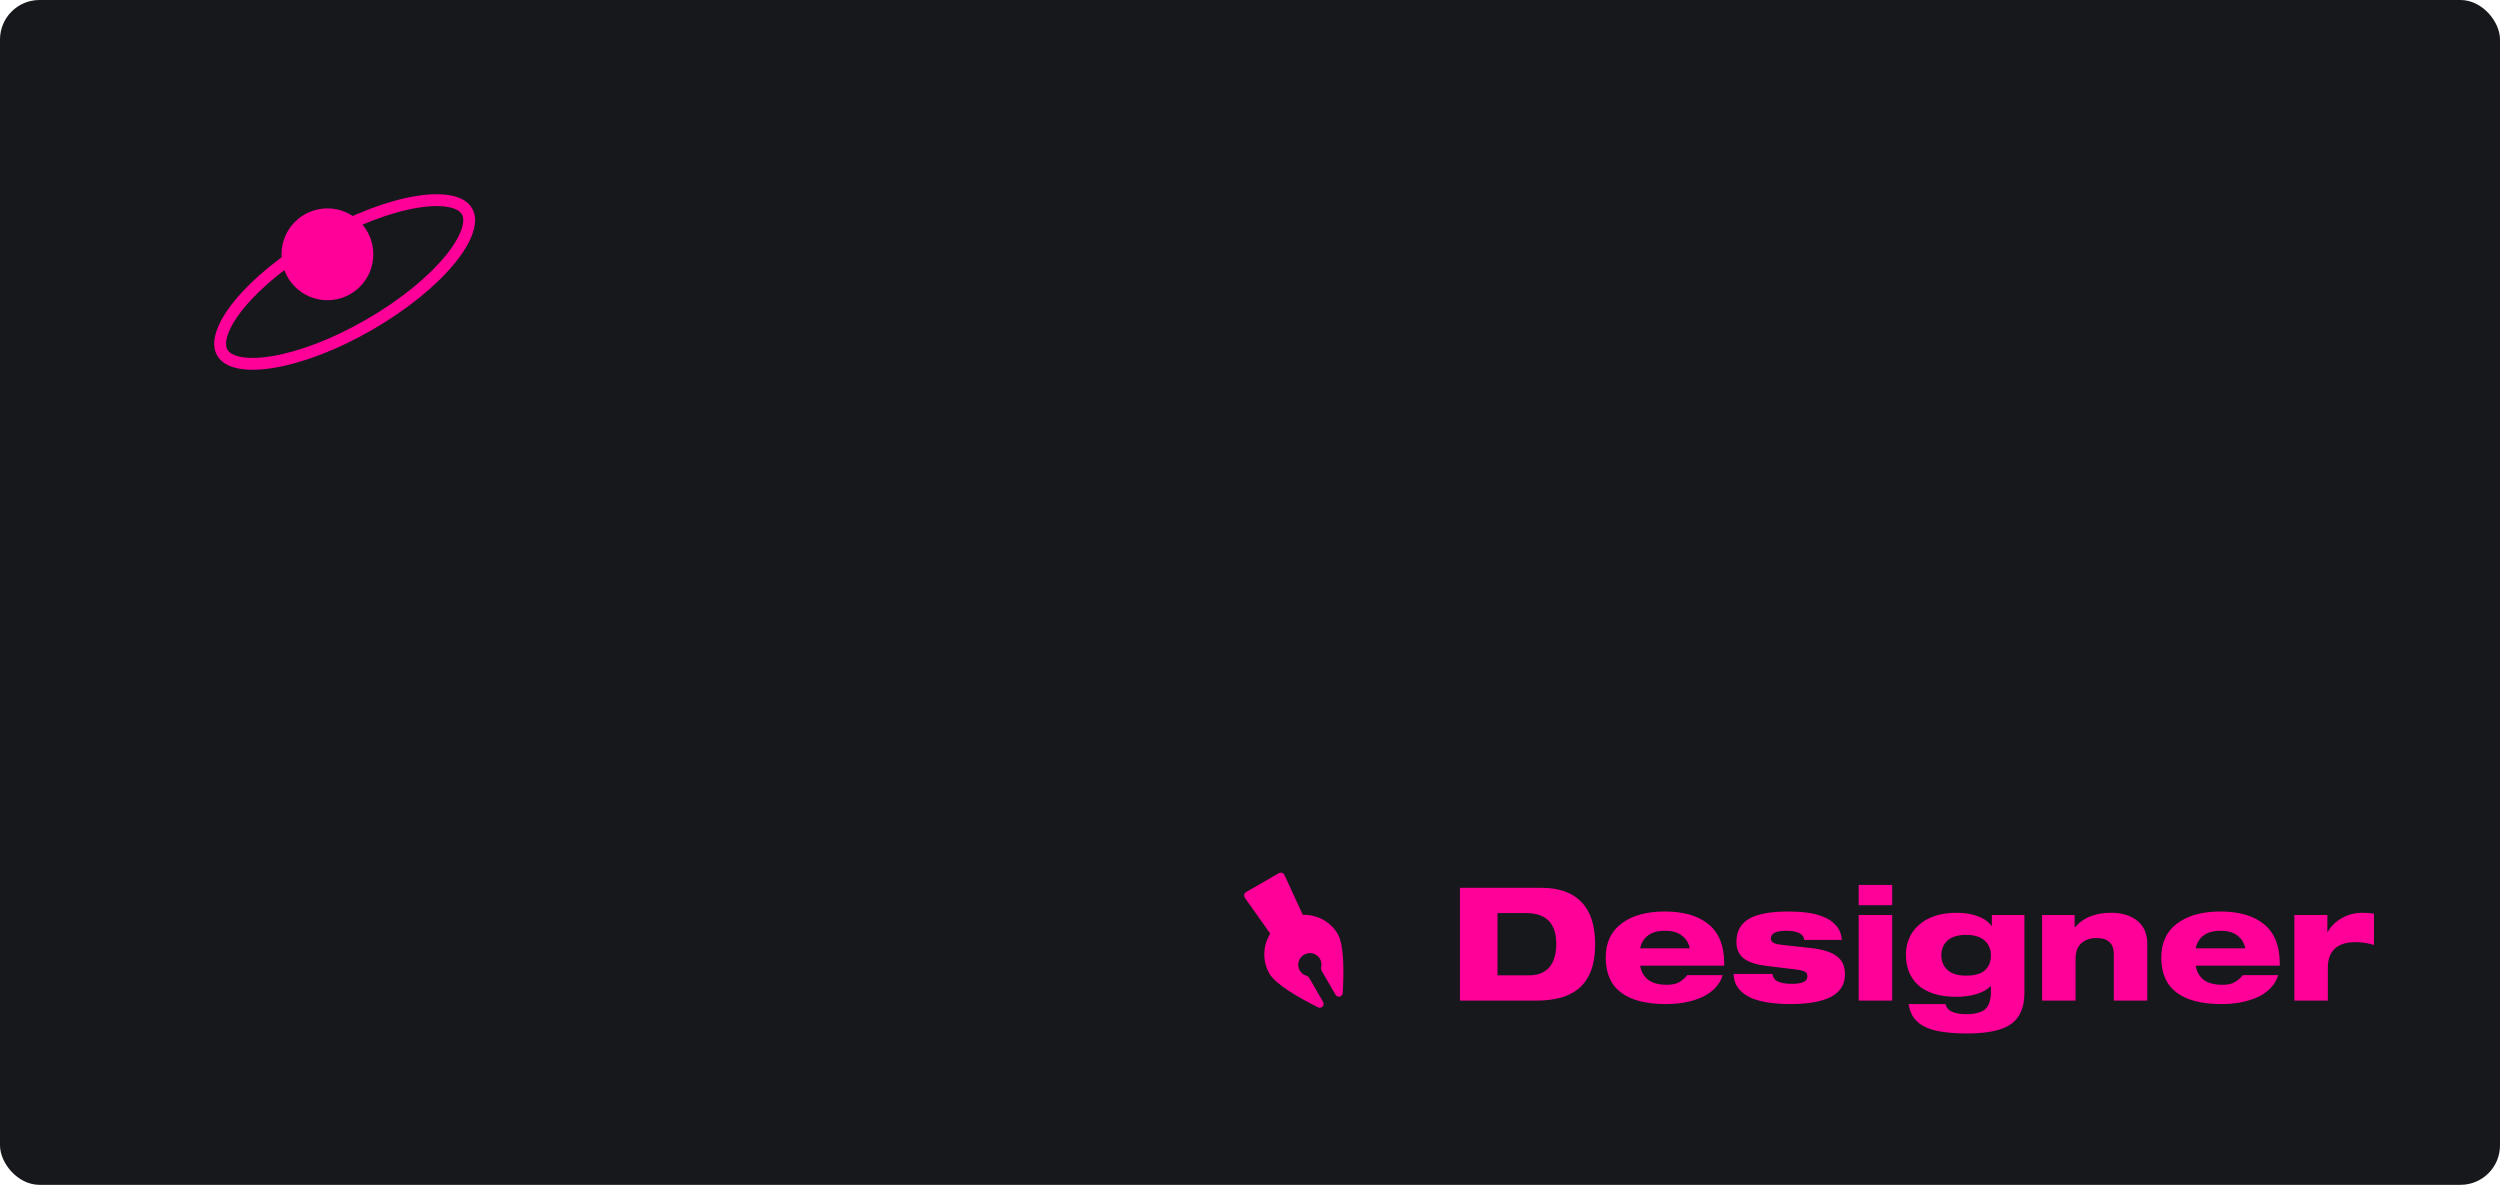 <svg width="633" height="300" viewBox="0 0 633 300" fill="none" xmlns="http://www.w3.org/2000/svg">
<rect width="633" height="300" rx="10" fill="#17181C"/>
<path d="M331.469 247.569C331.315 247.301 331.041 247.13 330.745 247.038C330.052 246.823 329.458 246.358 329.093 245.726C328.29 244.335 328.784 242.54 330.195 241.726C331.606 240.911 333.407 241.38 334.211 242.772C334.576 243.405 334.681 244.151 334.521 244.858C334.452 245.16 334.464 245.483 334.619 245.751L338.15 251.867C338.638 252.713 339.911 252.427 339.97 251.451C340.28 246.346 340.356 239.325 338.743 236.531C336.963 233.449 333.618 231.573 330.015 231.637C329.926 231.638 329.845 231.586 329.808 231.506L325.216 221.532C324.97 220.997 324.318 220.789 323.808 221.084L315.512 225.873C315.002 226.168 314.856 226.836 315.196 227.317L321.54 236.279C321.591 236.352 321.595 236.448 321.55 236.524C319.691 239.614 319.643 243.449 321.423 246.531C323.035 249.325 329.153 252.77 333.73 255.054C334.605 255.49 335.489 254.532 335 253.685L331.469 247.569Z" fill="#FF0099"/>
<path d="M369.653 253.352H389.053C391.24 253.352 393.213 253.125 394.973 252.672C396.733 252.218 398.28 251.458 399.613 250.392C400.973 249.298 402.027 247.818 402.773 245.952C403.52 244.085 403.893 241.792 403.893 239.072C403.893 234.325 402.733 230.765 400.413 228.392C398.12 225.992 394.747 224.792 390.293 224.792H369.653V253.352ZM379.173 231.192H386.373C391.493 231.192 394.053 233.805 394.053 239.032C394.053 240.098 393.933 241.098 393.693 242.032C393.48 242.965 393.107 243.805 392.573 244.552C392.067 245.272 391.36 245.858 390.453 246.312C389.547 246.738 388.44 246.952 387.133 246.952H379.173V231.192ZM415.289 240.112C415.556 238.778 416.196 237.712 417.209 236.912C418.249 236.085 419.702 235.672 421.569 235.672C423.436 235.672 424.876 236.085 425.889 236.912C426.929 237.712 427.582 238.778 427.849 240.112H415.289ZM427.209 246.912C426.622 247.658 425.929 248.258 425.129 248.712C424.356 249.138 423.342 249.352 422.089 249.352C420.009 249.352 418.409 248.925 417.289 248.072C416.196 247.192 415.529 246.005 415.289 244.512H436.569V243.872C436.569 239.472 435.249 236.192 432.609 234.032C429.996 231.872 426.302 230.792 421.529 230.792C416.916 230.792 413.262 231.805 410.569 233.832C407.902 235.832 406.569 238.712 406.569 242.472C406.569 246.418 407.862 249.365 410.449 251.312C413.036 253.258 416.809 254.232 421.769 254.232C423.982 254.232 425.942 254.018 427.649 253.592C429.356 253.192 430.796 252.645 431.969 251.952C433.142 251.258 434.062 250.485 434.729 249.632C435.422 248.778 435.902 247.872 436.169 246.912H427.209ZM438.947 246.592C439.001 248.138 439.467 249.432 440.347 250.472C441.227 251.485 442.361 252.272 443.747 252.832C445.161 253.365 446.667 253.725 448.267 253.912C449.867 254.125 451.534 254.232 453.267 254.232C457.827 254.232 461.281 253.618 463.627 252.392C465.974 251.138 467.147 249.245 467.147 246.712C467.147 244.632 466.441 243.085 465.027 242.072C463.641 241.032 461.441 240.352 458.427 240.032L451.107 239.232C450.094 239.125 449.387 238.938 448.987 238.672C448.587 238.405 448.387 238.085 448.387 237.712C448.387 236.992 448.707 236.472 449.347 236.152C450.014 235.832 450.987 235.672 452.267 235.672C453.547 235.672 454.561 235.832 455.307 236.152C456.241 236.498 456.747 237.112 456.827 237.992H466.347C466.241 236.525 465.761 235.312 464.907 234.352C464.081 233.392 463.014 232.658 461.707 232.152C460.401 231.618 459.001 231.258 457.507 231.072C456.041 230.885 454.481 230.792 452.827 230.792C450.721 230.792 448.867 230.925 447.267 231.192C445.667 231.458 444.294 231.885 443.147 232.472C442.027 233.058 441.161 233.858 440.547 234.872C439.961 235.858 439.667 237.072 439.667 238.512C439.667 240.325 440.281 241.712 441.507 242.672C442.734 243.605 444.614 244.232 447.147 244.552L454.707 245.472C455.801 245.605 456.561 245.792 456.987 246.032C457.414 246.245 457.627 246.632 457.627 247.192C457.627 247.912 457.254 248.418 456.507 248.712C455.787 248.978 454.867 249.112 453.747 249.112C452.014 249.112 450.761 248.885 449.987 248.432C449.321 248.085 448.921 247.472 448.787 246.592H438.947ZM470.619 253.352H479.099V231.672H470.619V253.352ZM470.619 229.192H479.099V224.072H470.619V229.192ZM504.34 234.432H504.26C503.407 233.312 502.207 232.485 500.66 231.952C499.14 231.392 497.393 231.112 495.42 231.112C493.313 231.112 491.447 231.392 489.82 231.952C488.193 232.512 486.847 233.285 485.78 234.272C484.713 235.232 483.913 236.352 483.38 237.632C482.847 238.912 482.58 240.285 482.58 241.752C482.58 243.272 482.82 244.672 483.3 245.952C483.807 247.232 484.567 248.365 485.58 249.352C486.62 250.312 487.953 251.058 489.58 251.592C491.233 252.125 493.18 252.392 495.42 252.392C497.18 252.392 498.847 252.165 500.42 251.712C501.993 251.232 503.22 250.538 504.1 249.632V251.152C504.1 253.178 503.633 254.618 502.7 255.472C501.767 256.352 500.127 256.792 497.78 256.792C496.393 256.792 495.233 256.592 494.3 256.192C493.367 255.792 492.807 255.138 492.62 254.232H483.26C483.473 255.698 483.953 256.912 484.7 257.872C485.473 258.858 486.487 259.618 487.74 260.152C488.993 260.712 490.473 261.098 492.18 261.312C493.887 261.552 495.873 261.672 498.14 261.672C503.313 261.672 507.007 260.872 509.22 259.272C511.46 257.672 512.58 255.045 512.58 251.392V231.672H504.34V234.432ZM491.54 241.872C491.54 240.352 492.06 239.112 493.1 238.152C494.167 237.192 495.727 236.712 497.78 236.712C499.887 236.712 501.46 237.192 502.5 238.152C503.567 239.085 504.1 240.352 504.1 241.952C504.1 243.472 503.607 244.698 502.62 245.632C501.633 246.565 500.02 247.032 497.78 247.032C495.727 247.032 494.167 246.552 493.1 245.592C492.06 244.632 491.54 243.392 491.54 241.872ZM517.06 253.352H525.54V242.712C525.54 241.005 526.02 239.712 526.98 238.832C527.967 237.952 529.247 237.512 530.82 237.512C533.754 237.512 535.22 238.885 535.22 241.632V253.352H543.7V239.072C543.7 236.458 542.86 234.485 541.18 233.152C539.5 231.792 537.274 231.112 534.5 231.112C532.447 231.112 530.634 231.445 529.06 232.112C527.514 232.778 526.287 233.672 525.38 234.792H525.3V231.672H517.06V253.352ZM555.953 240.112C556.22 238.778 556.86 237.712 557.873 236.912C558.913 236.085 560.366 235.672 562.233 235.672C564.1 235.672 565.54 236.085 566.553 236.912C567.593 237.712 568.246 238.778 568.513 240.112H555.953ZM567.873 246.912C567.286 247.658 566.593 248.258 565.793 248.712C565.02 249.138 564.006 249.352 562.753 249.352C560.673 249.352 559.073 248.925 557.953 248.072C556.86 247.192 556.193 246.005 555.953 244.512H577.233V243.872C577.233 239.472 575.913 236.192 573.273 234.032C570.66 231.872 566.966 230.792 562.193 230.792C557.58 230.792 553.926 231.805 551.233 233.832C548.566 235.832 547.233 238.712 547.233 242.472C547.233 246.418 548.526 249.365 551.113 251.312C553.7 253.258 557.473 254.232 562.433 254.232C564.646 254.232 566.606 254.018 568.313 253.592C570.02 253.192 571.46 252.645 572.633 251.952C573.806 251.258 574.726 250.485 575.393 249.632C576.086 248.778 576.566 247.872 576.833 246.912H567.873ZM580.931 253.352H589.411V244.952C589.411 242.925 589.985 241.352 591.131 240.232C592.305 239.112 594.065 238.552 596.411 238.552C597.185 238.552 598.011 238.618 598.891 238.752C599.798 238.885 600.531 239.058 601.091 239.272V231.352C600.265 231.192 599.305 231.112 598.211 231.112C596.318 231.112 594.585 231.552 593.011 232.432C591.438 233.312 590.225 234.485 589.371 235.952H589.291V231.672H580.931V253.352Z" fill="#FF0099"/>
<path d="M118.243 53.516C118.916 54.683 119.022 56.31 118.303 58.467C117.584 60.622 116.093 63.129 113.872 65.829C109.437 71.22 102.303 77.124 93.505 82.204C84.708 87.283 76.027 90.509 69.141 91.654C65.692 92.228 62.776 92.266 60.55 91.811C58.323 91.355 56.966 90.45 56.292 89.284C55.619 88.117 55.514 86.49 56.233 84.333C56.951 82.178 58.443 79.671 60.664 76.971C65.099 71.58 72.232 65.675 81.03 60.596C89.828 55.517 98.508 52.291 105.394 51.146C108.843 50.572 111.76 50.534 113.985 50.989C116.213 51.445 117.57 52.35 118.243 53.516Z" stroke="#FF0099" stroke-width="3"/>
<circle cx="82.902" cy="64.387" r="11.624" fill="#FF0099"/>
</svg>
